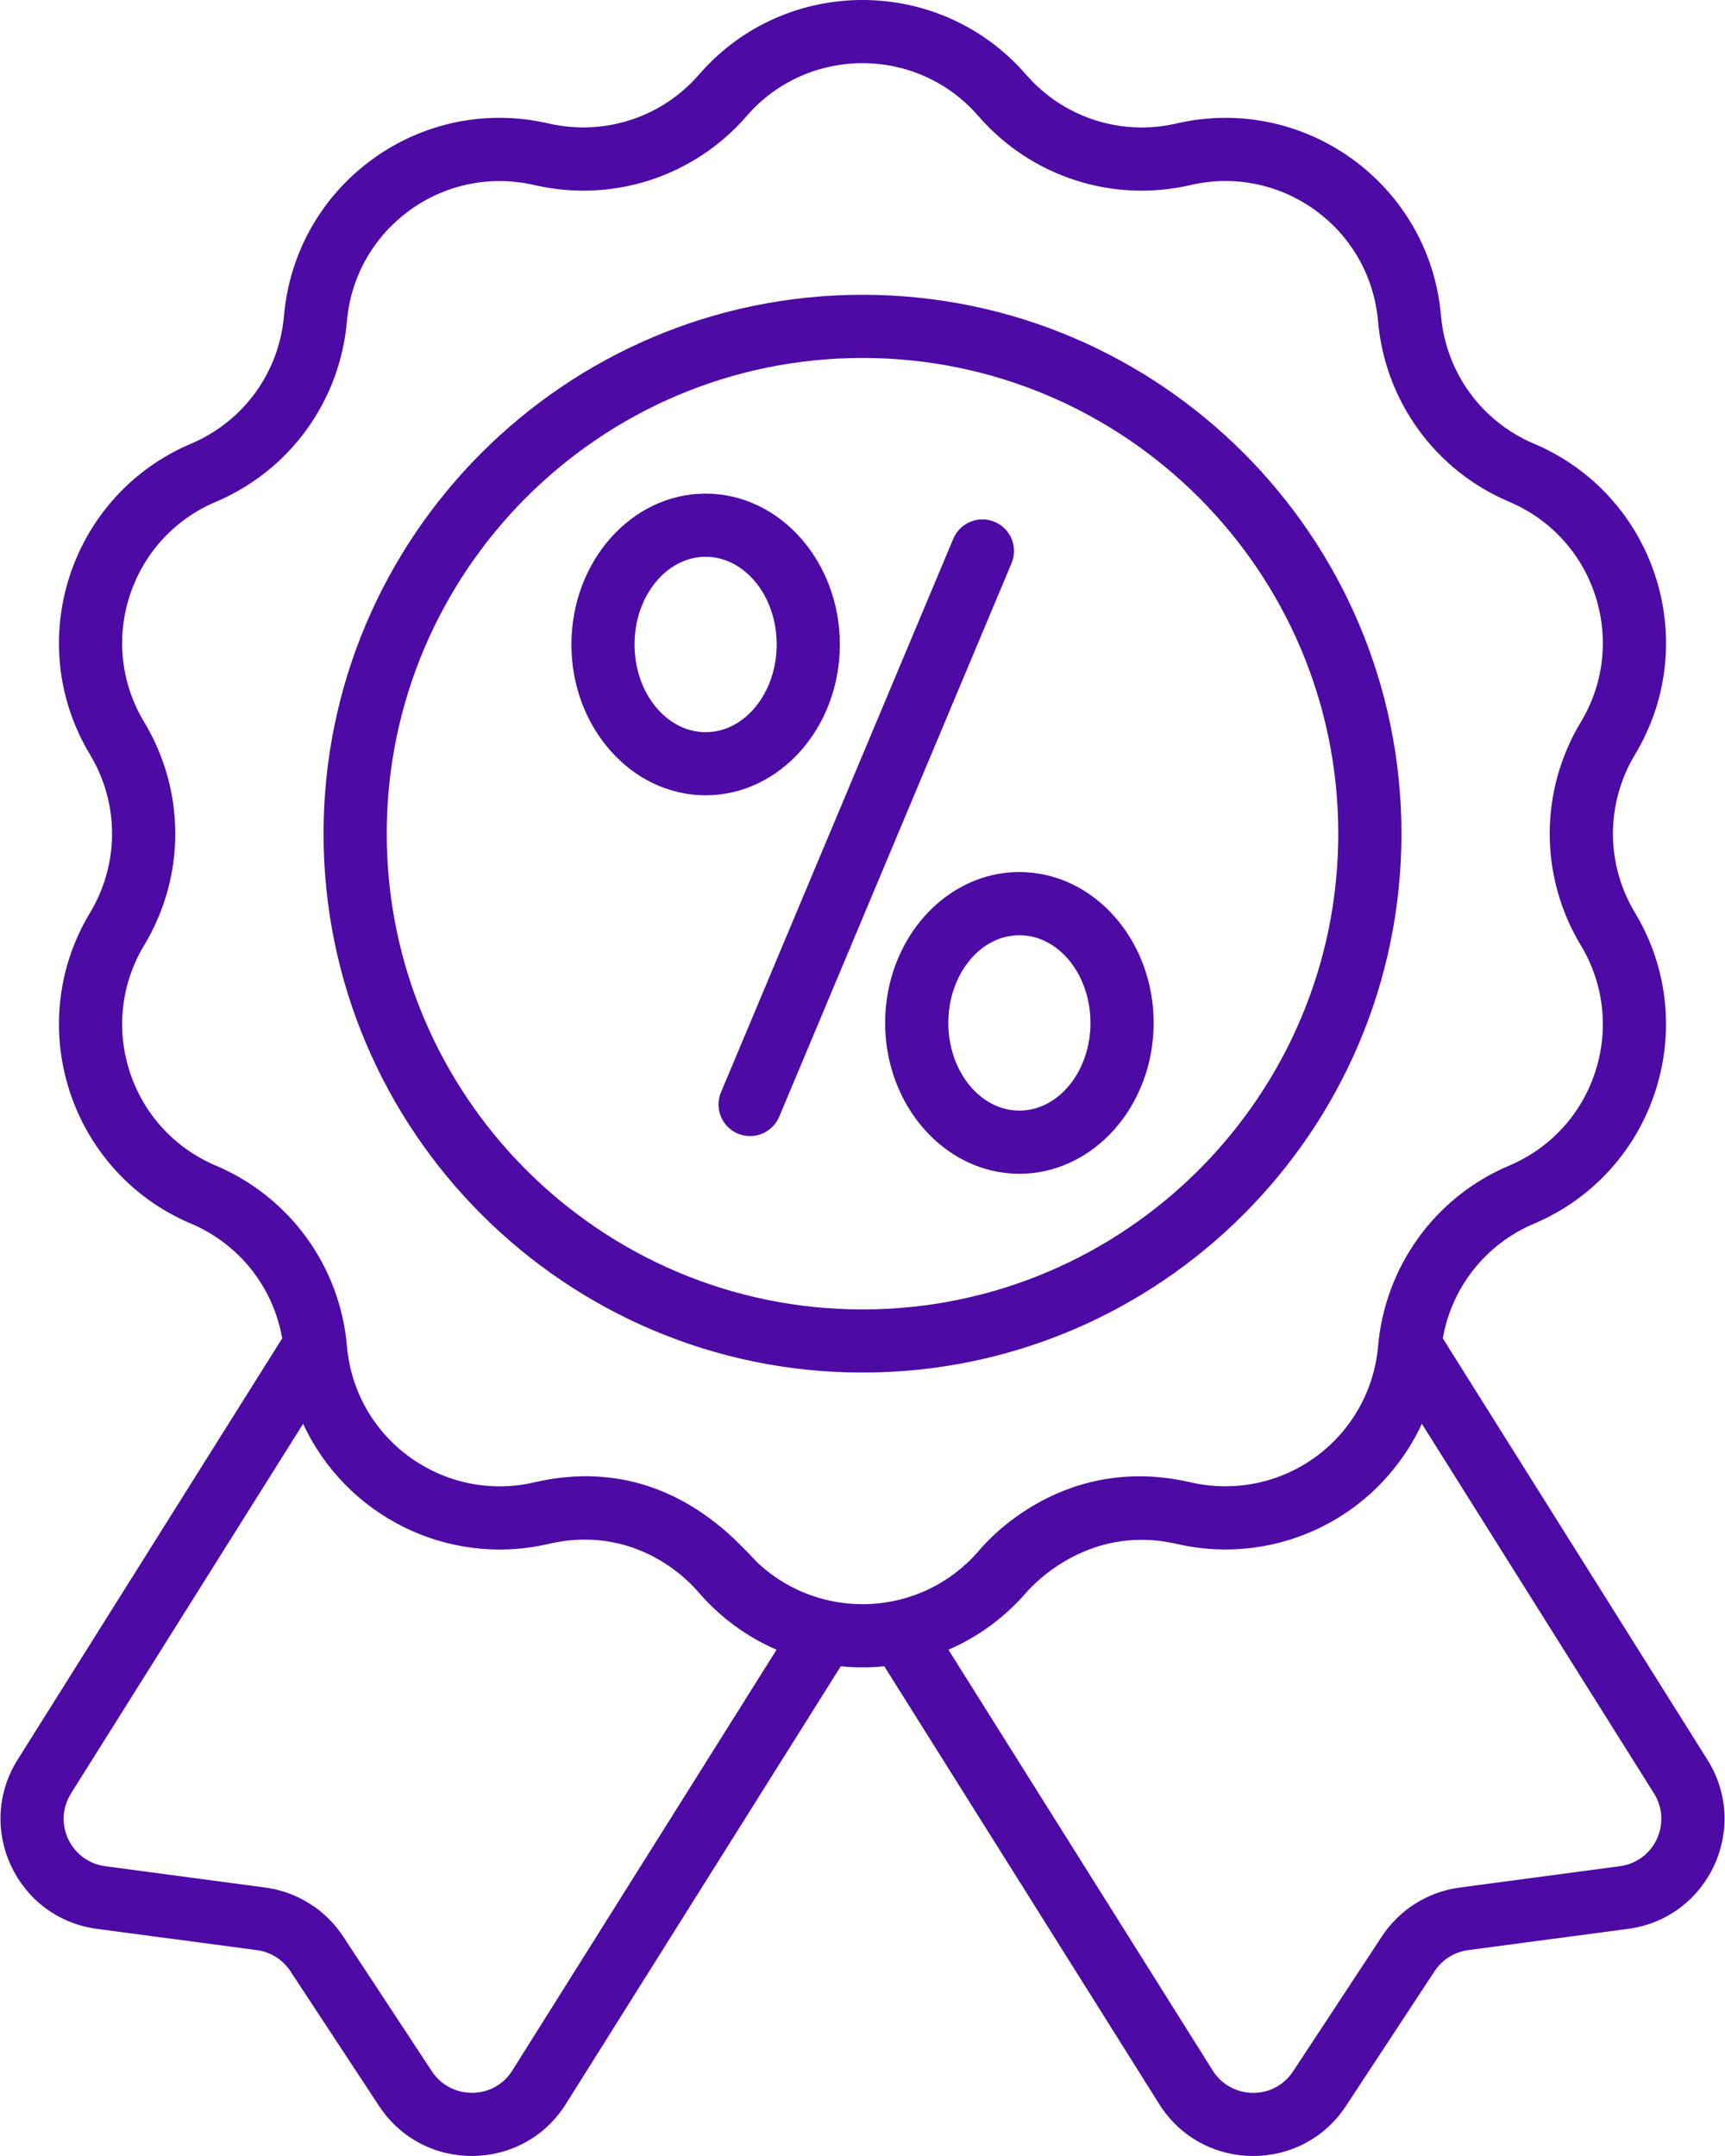 <svg width="32" height="40" viewBox="0 0 32 40" fill="none" xmlns="http://www.w3.org/2000/svg">
<path d="M16 5.469C10.487 5.469 6.002 9.954 6.002 15.467C6.002 20.98 10.487 25.465 16 25.465C21.513 25.465 25.998 20.98 25.998 15.467C25.998 9.954 21.513 5.469 16 5.469ZM16 24.294C11.133 24.294 7.174 20.334 7.174 15.467C7.174 10.6 11.133 6.641 16 6.641C20.867 6.641 24.826 10.6 24.826 15.467C24.826 20.334 20.867 24.294 16 24.294Z" fill="#4d0aa4"/>
<path d="M18.451 9.682C18.153 9.557 17.81 9.697 17.684 9.996L13.375 20.265C13.249 20.563 13.39 20.907 13.688 21.032C13.988 21.157 14.33 21.015 14.455 20.718L18.765 10.449C18.89 10.151 18.75 9.807 18.451 9.682Z" fill="#4d0aa4"/>
<path d="M15.58 11.957C15.58 10.413 14.463 9.158 13.09 9.158C11.717 9.158 10.6 10.413 10.6 11.957C10.6 13.5 11.717 14.755 13.09 14.755C14.463 14.755 15.58 13.5 15.58 11.957ZM13.09 13.584C12.363 13.584 11.771 12.854 11.771 11.957C11.771 11.06 12.363 10.33 13.09 10.33C13.817 10.33 14.408 11.059 14.408 11.957C14.408 12.854 13.817 13.584 13.09 13.584Z" fill="#4d0aa4"/>
<path d="M18.91 16.179C17.537 16.179 16.42 17.434 16.42 18.978C16.42 20.521 17.537 21.777 18.91 21.777C20.283 21.777 21.401 20.521 21.401 18.978C21.401 17.434 20.283 16.179 18.91 16.179ZM18.91 20.605C18.183 20.605 17.592 19.875 17.592 18.978C17.592 18.081 18.183 17.351 18.91 17.351C19.637 17.351 20.229 18.081 20.229 18.978C20.229 19.875 19.637 20.605 18.91 20.605Z" fill="#4d0aa4"/>
<path d="M30.33 16.934C29.785 16.029 29.785 14.905 30.33 14C30.331 13.999 30.331 13.997 30.332 13.996C31.588 11.905 30.703 9.183 28.456 8.232C27.484 7.82 26.823 6.911 26.731 5.854C26.519 3.418 24.2 1.743 21.829 2.29C21.829 2.29 21.821 2.292 21.821 2.292C20.794 2.528 19.727 2.182 19.036 1.386L19.03 1.38C17.433 -0.457 14.573 -0.463 12.971 1.379L12.964 1.387C12.273 2.182 11.206 2.528 10.172 2.29C7.793 1.741 5.481 3.423 5.268 5.86C5.177 6.911 4.516 7.82 3.544 8.232C1.299 9.183 0.409 11.906 1.67 14C2.215 14.905 2.215 16.029 1.67 16.934C0.41 19.027 1.297 21.751 3.545 22.703C4.439 23.081 5.068 23.881 5.235 24.83L0.326 32.649C-0.472 33.92 0.314 35.588 1.798 35.786L4.764 36.18C5.019 36.214 5.247 36.357 5.388 36.573L7.032 39.072C7.857 40.326 9.701 40.304 10.497 39.035L15.597 30.914C15.869 30.941 16.122 30.942 16.404 30.914L21.503 39.035C22.301 40.307 24.145 40.324 24.968 39.072L26.612 36.572C26.753 36.357 26.981 36.214 27.236 36.18L30.202 35.786C31.689 35.588 32.471 33.918 31.674 32.649L26.765 24.83C26.93 23.884 27.56 23.082 28.456 22.703C30.705 21.75 31.588 19.024 30.33 16.934M14.406 30.607L9.505 38.413C9.157 38.967 8.362 38.961 8.011 38.428L6.367 35.929C6.039 35.429 5.511 35.098 4.918 35.019L1.953 34.624C1.313 34.539 0.973 33.822 1.318 33.272L5.623 26.415C6.406 28.109 8.286 29.079 10.171 28.645C10.171 28.645 10.179 28.643 10.179 28.643C11.949 28.234 12.961 29.549 12.97 29.555C13.361 30.003 13.846 30.366 14.406 30.607ZM30.047 34.624L27.082 35.019C26.489 35.097 25.961 35.429 25.633 35.929L23.989 38.428C23.629 38.975 22.837 38.956 22.495 38.412L17.594 30.607C18.159 30.364 18.643 29.999 19.031 29.554C19.039 29.548 20.097 28.245 21.828 28.644C22.962 28.906 24.151 28.664 25.092 27.98C25.631 27.588 26.087 27.044 26.377 26.415L30.682 33.272C31.025 33.819 30.691 34.539 30.047 34.624ZM29.325 17.538L29.325 17.538C29.326 17.538 29.326 17.538 29.326 17.539C30.218 19.021 29.59 20.95 27.999 21.624C26.598 22.217 25.69 23.521 25.564 24.979C25.492 25.799 25.069 26.547 24.403 27.032C23.737 27.516 22.894 27.688 22.084 27.501C19.59 26.925 18.155 28.779 18.146 28.785C17.089 30.001 15.242 30.09 14.072 29.01C14.069 29.006 14.066 29.003 14.062 29C13.764 28.723 12.4 26.93 9.92 27.5C9.918 27.5 9.917 27.5 9.916 27.501C9.916 27.501 9.908 27.503 9.908 27.503C8.236 27.888 6.587 26.712 6.436 24.973C6.436 24.972 6.436 24.972 6.436 24.972C6.306 23.488 5.373 22.205 4.001 21.624C2.412 20.95 1.781 19.022 2.674 17.538C3.444 16.261 3.444 14.674 2.674 13.396C1.782 11.914 2.41 9.985 4.002 9.311C5.374 8.73 6.307 7.446 6.436 5.956C6.585 4.246 8.212 3.041 9.916 3.434C11.365 3.768 12.872 3.279 13.848 2.157L13.854 2.149C14.988 0.846 17.013 0.846 18.146 2.15L18.152 2.156C19.128 3.279 20.635 3.768 22.084 3.434C22.084 3.434 22.092 3.432 22.092 3.432C23.766 3.045 25.413 4.224 25.564 5.962C25.694 7.446 26.627 8.73 27.999 9.311C29.592 9.985 30.217 11.915 29.326 13.396C29.325 13.397 29.324 13.399 29.323 13.4C28.556 14.677 28.557 16.262 29.325 17.538Z" fill="#4d0aa4"/>
</svg>
